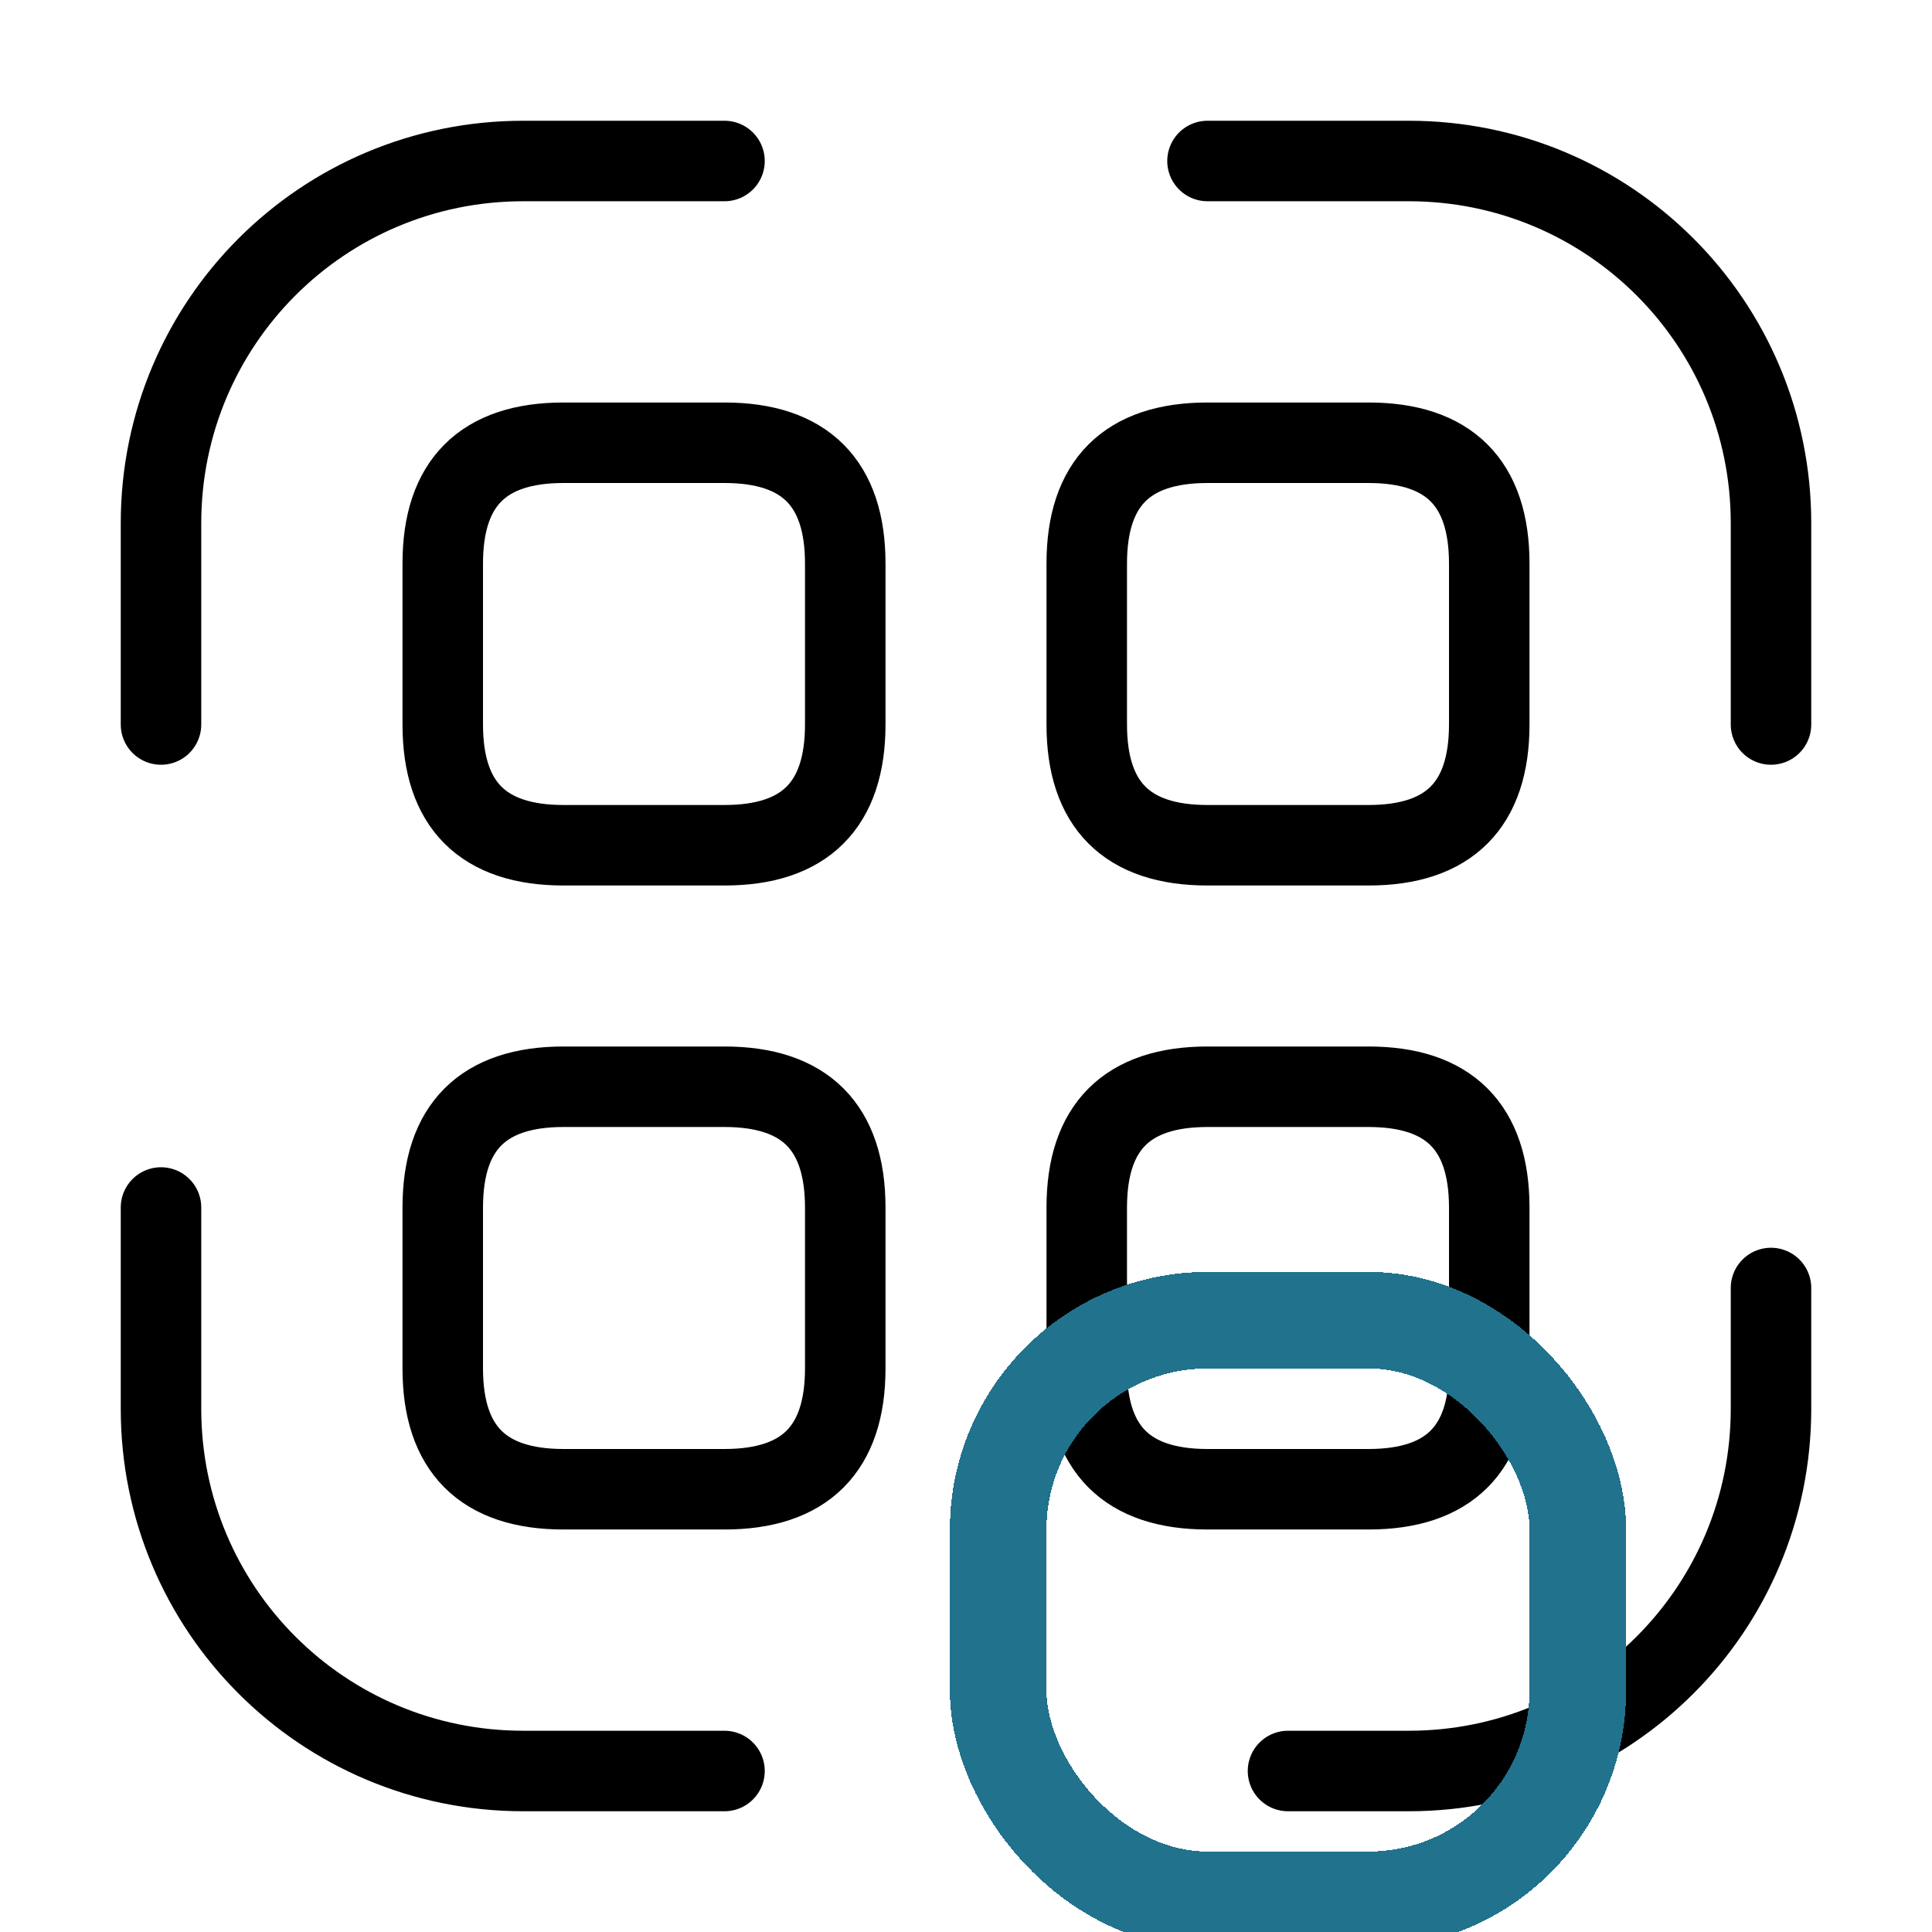 <svg width="24" height="24" viewBox="0 0 24 24" fill="none" xmlns="http://www.w3.org/2000/svg">
<g clip-path="url(#clip0_16632_38106)">
<path d="M2 9V6.5C2 4.01 4.01 2 6.5 2H9M15 2H17.5C19.99 2 22 4.01 22 6.5V9M22 16V17.5C22 19.99 19.99 22 17.5 22H16M9 22H6.5C4.01 22 2 19.99 2 17.5V15M10.5 7V9C10.5 10 10 10.5 9 10.5H7C6 10.5 5.5 10 5.5 9V7C5.5 6 6 5.5 7 5.5H9C10 5.5 10.5 6 10.5 7ZM18.5 7V9C18.5 10 18 10.5 17 10.5H15C14 10.5 13.5 10 13.5 9V7C13.5 6 14 5.5 15 5.5H17C18 5.5 18.5 6 18.5 7ZM10.5 15V17C10.5 18 10 18.5 9 18.5H7C6 18.5 5.5 18 5.5 17V15C5.5 14 6 13.5 7 13.5H9C10 13.5 10.5 14 10.5 15ZM18.5 15V17C18.5 18 18 18.5 17 18.5H15C14 18.5 13.5 18 13.5 17V15C13.5 14 14 13.5 15 13.5H17C18 13.5 18.5 14 18.5 15Z" stroke="black" stroke-linecap="round" stroke-linejoin="round"/>
<g filter="url(#filter0_d_16632_38106)">
<rect x="12.4" y="12.4" width="7.2" height="7.2" rx="2.6" stroke="#21728D" stroke-width="1.2" shape-rendering="crispEdges"/>
</g>
</g>
<defs>
<filter id="filter0_d_16632_38106" x="7.8" y="11.801" width="16.4" height="16.398" filterUnits="userSpaceOnUse" color-interpolation-filters="sRGB">
<feFlood flood-opacity="0" result="BackgroundImageFix"/>
<feColorMatrix in="SourceAlpha" type="matrix" values="0 0 0 0 0 0 0 0 0 0 0 0 0 0 0 0 0 0 127 0" result="hardAlpha"/>
<feOffset dy="4"/>
<feGaussianBlur stdDeviation="2"/>
<feComposite in2="hardAlpha" operator="out"/>
<feColorMatrix type="matrix" values="0 0 0 0 0 0 0 0 0 0 0 0 0 0 0 0 0 0 0.25 0"/>
<feBlend mode="normal" in2="BackgroundImageFix" result="effect1_dropShadow_16632_38106"/>
<feBlend mode="normal" in="SourceGraphic" in2="effect1_dropShadow_16632_38106" result="shape"/>
</filter>
<clipPath id="clip0_16632_38106">
<rect width="24" height="24" fill="white"/>
</clipPath>
</defs>
</svg>
